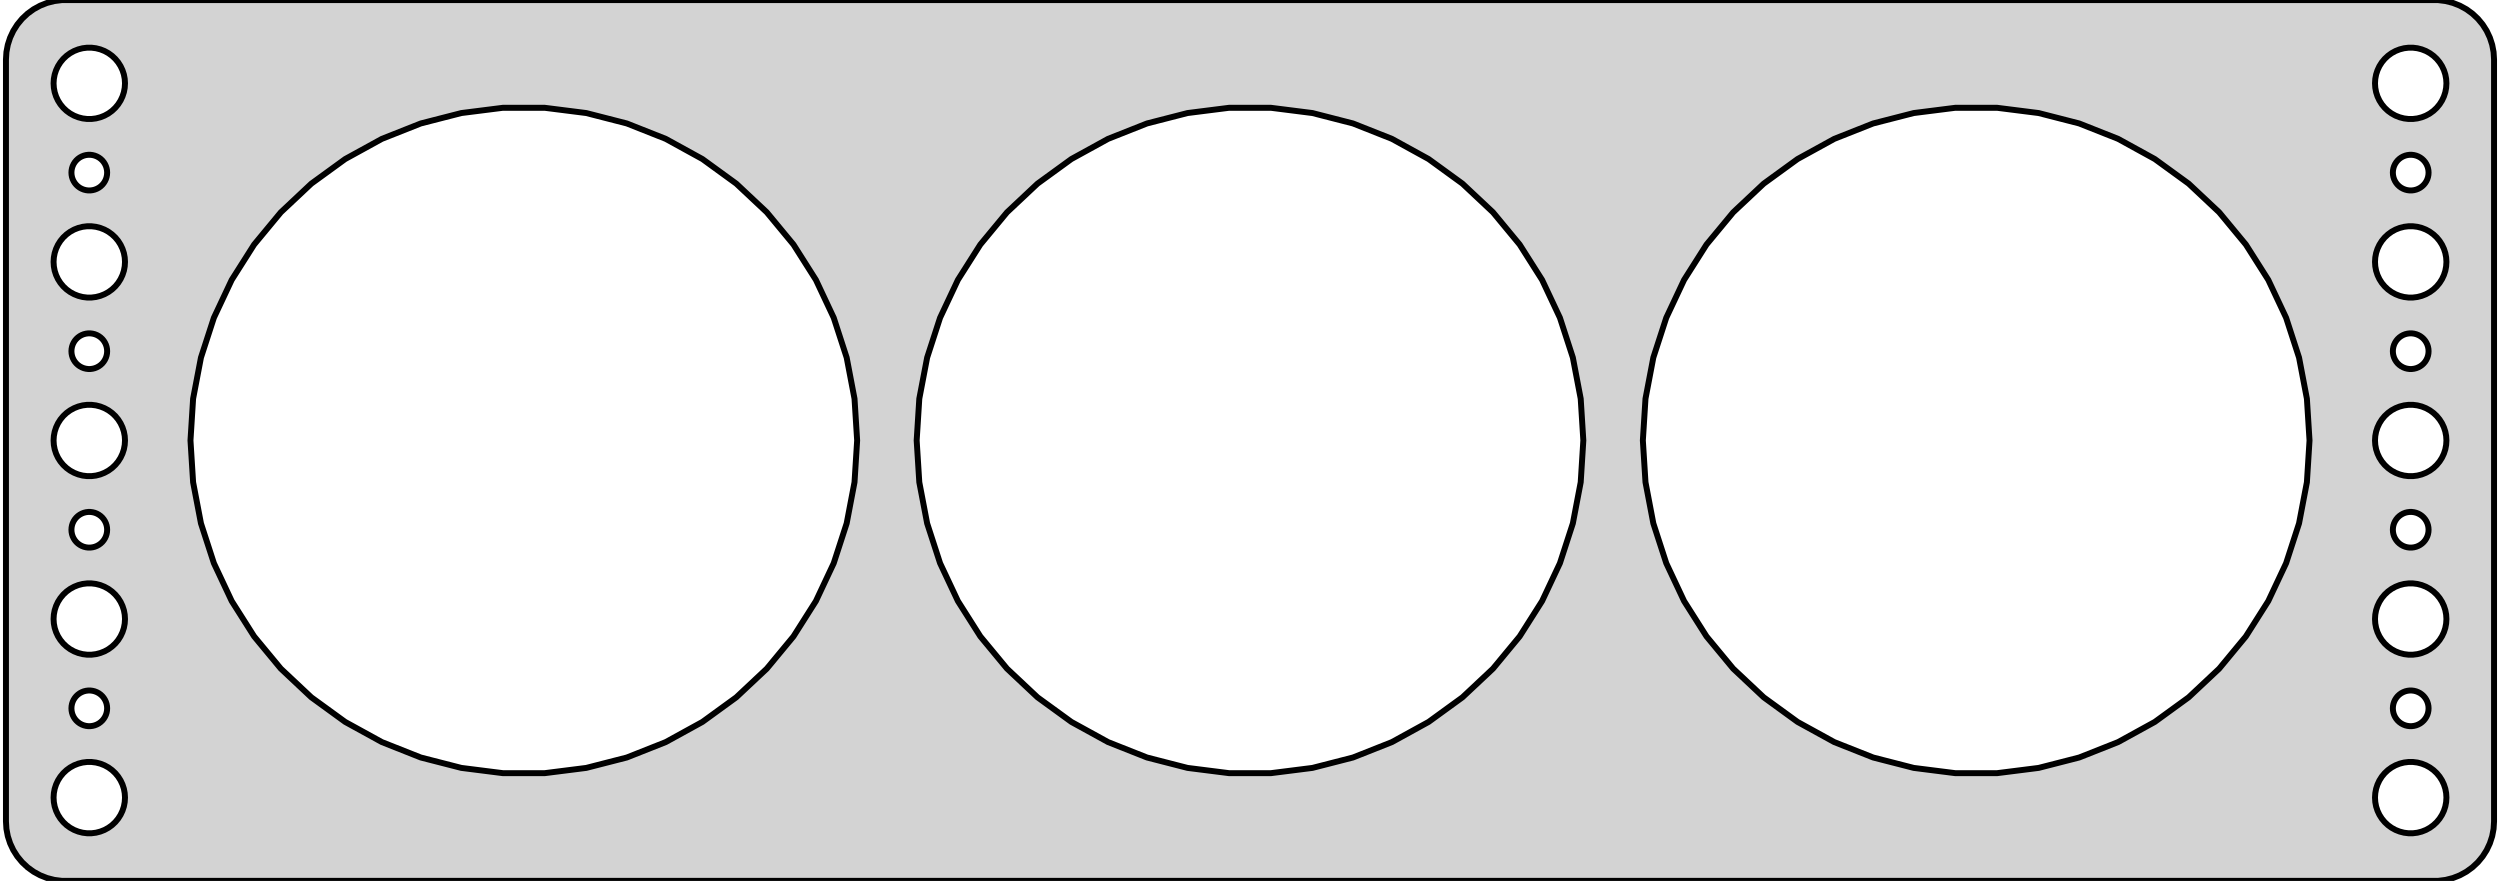 <?xml version="1.0" standalone="no"?>
<!DOCTYPE svg PUBLIC "-//W3C//DTD SVG 1.1//EN" "http://www.w3.org/Graphics/SVG/1.1/DTD/svg11.dtd">
<svg width="210mm" height="74mm" viewBox="-105 -37 210 74" xmlns="http://www.w3.org/2000/svg" version="1.1">
<title>OpenSCAD Model</title>
<path d="
M 100.437,36.911 L 101.045,36.755 L 101.629,36.524 L 102.179,36.222 L 102.687,35.853 L 103.145,35.423
 L 103.545,34.939 L 103.882,34.409 L 104.149,33.841 L 104.343,33.243 L 104.461,32.627 L 104.5,32
 L 104.5,-32 L 104.461,-32.627 L 104.343,-33.243 L 104.149,-33.841 L 103.882,-34.409 L 103.545,-34.939
 L 103.145,-35.423 L 102.687,-35.853 L 102.179,-36.222 L 101.629,-36.524 L 101.045,-36.755 L 100.437,-36.911
 L 99.814,-36.99 L -99.814,-36.99 L -100.437,-36.911 L -101.045,-36.755 L -101.629,-36.524 L -102.179,-36.222
 L -102.687,-35.853 L -103.145,-35.423 L -103.545,-34.939 L -103.882,-34.409 L -104.149,-33.841 L -104.343,-33.243
 L -104.461,-32.627 L -104.5,-32 L -104.5,32 L -104.461,32.627 L -104.343,33.243 L -104.149,33.841
 L -103.882,34.409 L -103.545,34.939 L -103.145,35.423 L -102.687,35.853 L -102.179,36.222 L -101.629,36.524
 L -101.045,36.755 L -100.437,36.911 L -99.814,36.99 L 99.814,36.99 z
M -97.688,-27.006 L -98.062,-27.053 L -98.427,-27.147 L -98.777,-27.285 L -99.108,-27.467 L -99.412,-27.688
 L -99.687,-27.946 L -99.927,-28.237 L -100.129,-28.555 L -100.289,-28.896 L -100.406,-29.254 L -100.476,-29.624
 L -100.5,-30 L -100.476,-30.376 L -100.406,-30.746 L -100.289,-31.104 L -100.129,-31.445 L -99.927,-31.763
 L -99.687,-32.054 L -99.412,-32.312 L -99.108,-32.533 L -98.777,-32.715 L -98.427,-32.853 L -98.062,-32.947
 L -97.688,-32.994 L -97.312,-32.994 L -96.938,-32.947 L -96.573,-32.853 L -96.223,-32.715 L -95.892,-32.533
 L -95.588,-32.312 L -95.313,-32.054 L -95.073,-31.763 L -94.871,-31.445 L -94.711,-31.104 L -94.594,-30.746
 L -94.524,-30.376 L -94.5,-30 L -94.524,-29.624 L -94.594,-29.254 L -94.711,-28.896 L -94.871,-28.555
 L -95.073,-28.237 L -95.313,-27.946 L -95.588,-27.688 L -95.892,-27.467 L -96.223,-27.285 L -96.573,-27.147
 L -96.938,-27.053 L -97.312,-27.006 z
M 97.312,-27.006 L 96.938,-27.053 L 96.573,-27.147 L 96.223,-27.285 L 95.892,-27.467 L 95.588,-27.688
 L 95.313,-27.946 L 95.073,-28.237 L 94.871,-28.555 L 94.711,-28.896 L 94.594,-29.254 L 94.524,-29.624
 L 94.5,-30 L 94.524,-30.376 L 94.594,-30.746 L 94.711,-31.104 L 94.871,-31.445 L 95.073,-31.763
 L 95.313,-32.054 L 95.588,-32.312 L 95.892,-32.533 L 96.223,-32.715 L 96.573,-32.853 L 96.938,-32.947
 L 97.312,-32.994 L 97.688,-32.994 L 98.062,-32.947 L 98.427,-32.853 L 98.777,-32.715 L 99.108,-32.533
 L 99.412,-32.312 L 99.687,-32.054 L 99.927,-31.763 L 100.129,-31.445 L 100.289,-31.104 L 100.406,-30.746
 L 100.476,-30.376 L 100.5,-30 L 100.476,-29.624 L 100.406,-29.254 L 100.289,-28.896 L 100.129,-28.555
 L 99.927,-28.237 L 99.687,-27.946 L 99.412,-27.688 L 99.108,-27.467 L 98.777,-27.285 L 98.427,-27.147
 L 98.062,-27.053 L 97.688,-27.006 z
M 59.242,27.945 L 55.753,27.504 L 52.347,26.63 L 49.078,25.335 L 45.997,23.641 L 43.152,21.574
 L 40.589,19.167 L 38.347,16.458 L 36.463,13.489 L 34.966,10.307 L 33.88,6.963 L 33.221,3.509
 L 33,-0 L 33.221,-3.509 L 33.88,-6.963 L 34.966,-10.307 L 36.463,-13.489 L 38.347,-16.458
 L 40.589,-19.167 L 43.152,-21.574 L 45.997,-23.641 L 49.078,-25.335 L 52.347,-26.63 L 55.753,-27.504
 L 59.242,-27.945 L 62.758,-27.945 L 66.247,-27.504 L 69.653,-26.63 L 72.922,-25.335 L 76.003,-23.641
 L 78.848,-21.574 L 81.411,-19.167 L 83.653,-16.458 L 85.537,-13.489 L 87.034,-10.307 L 88.12,-6.963
 L 88.779,-3.509 L 89,-0 L 88.779,3.509 L 88.12,6.963 L 87.034,10.307 L 85.537,13.489
 L 83.653,16.458 L 81.411,19.167 L 78.848,21.574 L 76.003,23.641 L 72.922,25.335 L 69.653,26.63
 L 66.247,27.504 L 62.758,27.945 z
M -62.758,27.945 L -66.247,27.504 L -69.653,26.63 L -72.922,25.335 L -76.003,23.641 L -78.848,21.574
 L -81.411,19.167 L -83.653,16.458 L -85.537,13.489 L -87.034,10.307 L -88.12,6.963 L -88.779,3.509
 L -89,-0 L -88.779,-3.509 L -88.12,-6.963 L -87.034,-10.307 L -85.537,-13.489 L -83.653,-16.458
 L -81.411,-19.167 L -78.848,-21.574 L -76.003,-23.641 L -72.922,-25.335 L -69.653,-26.63 L -66.247,-27.504
 L -62.758,-27.945 L -59.242,-27.945 L -55.753,-27.504 L -52.347,-26.63 L -49.078,-25.335 L -45.997,-23.641
 L -43.152,-21.574 L -40.589,-19.167 L -38.347,-16.458 L -36.463,-13.489 L -34.966,-10.307 L -33.88,-6.963
 L -33.221,-3.509 L -33,-0 L -33.221,3.509 L -33.88,6.963 L -34.966,10.307 L -36.463,13.489
 L -38.347,16.458 L -40.589,19.167 L -43.152,21.574 L -45.997,23.641 L -49.078,25.335 L -52.347,26.63
 L -55.753,27.504 L -59.242,27.945 z
M -1.758,27.945 L -5.247,27.504 L -8.652,26.63 L -11.922,25.335 L -15.003,23.641 L -17.848,21.574
 L -20.411,19.167 L -22.652,16.458 L -24.537,13.489 L -26.034,10.307 L -27.12,6.963 L -27.779,3.509
 L -28,-0 L -27.779,-3.509 L -27.12,-6.963 L -26.034,-10.307 L -24.537,-13.489 L -22.652,-16.458
 L -20.411,-19.167 L -17.848,-21.574 L -15.003,-23.641 L -11.922,-25.335 L -8.652,-26.63 L -5.247,-27.504
 L -1.758,-27.945 L 1.758,-27.945 L 5.247,-27.504 L 8.652,-26.63 L 11.922,-25.335 L 15.003,-23.641
 L 17.848,-21.574 L 20.411,-19.167 L 22.652,-16.458 L 24.537,-13.489 L 26.034,-10.307 L 27.12,-6.963
 L 27.779,-3.509 L 28,-0 L 27.779,3.509 L 27.12,6.963 L 26.034,10.307 L 24.537,13.489
 L 22.652,16.458 L 20.411,19.167 L 17.848,21.574 L 15.003,23.641 L 11.922,25.335 L 8.652,26.63
 L 5.247,27.504 L 1.758,27.945 z
M -97.594,-21.003 L -97.781,-21.027 L -97.963,-21.073 L -98.139,-21.143 L -98.304,-21.233 L -98.456,-21.344
 L -98.593,-21.473 L -98.713,-21.618 L -98.814,-21.777 L -98.895,-21.948 L -98.953,-22.127 L -98.988,-22.312
 L -99,-22.5 L -98.988,-22.688 L -98.953,-22.873 L -98.895,-23.052 L -98.814,-23.223 L -98.713,-23.382
 L -98.593,-23.527 L -98.456,-23.656 L -98.304,-23.767 L -98.139,-23.857 L -97.963,-23.927 L -97.781,-23.973
 L -97.594,-23.997 L -97.406,-23.997 L -97.219,-23.973 L -97.037,-23.927 L -96.861,-23.857 L -96.696,-23.767
 L -96.544,-23.656 L -96.406,-23.527 L -96.287,-23.382 L -96.186,-23.223 L -96.105,-23.052 L -96.047,-22.873
 L -96.012,-22.688 L -96,-22.5 L -96.012,-22.312 L -96.047,-22.127 L -96.105,-21.948 L -96.186,-21.777
 L -96.287,-21.618 L -96.406,-21.473 L -96.544,-21.344 L -96.696,-21.233 L -96.861,-21.143 L -97.037,-21.073
 L -97.219,-21.027 L -97.406,-21.003 z
M 97.406,-21.003 L 97.219,-21.027 L 97.037,-21.073 L 96.861,-21.143 L 96.696,-21.233 L 96.544,-21.344
 L 96.406,-21.473 L 96.287,-21.618 L 96.186,-21.777 L 96.105,-21.948 L 96.047,-22.127 L 96.012,-22.312
 L 96,-22.5 L 96.012,-22.688 L 96.047,-22.873 L 96.105,-23.052 L 96.186,-23.223 L 96.287,-23.382
 L 96.406,-23.527 L 96.544,-23.656 L 96.696,-23.767 L 96.861,-23.857 L 97.037,-23.927 L 97.219,-23.973
 L 97.406,-23.997 L 97.594,-23.997 L 97.781,-23.973 L 97.963,-23.927 L 98.139,-23.857 L 98.304,-23.767
 L 98.456,-23.656 L 98.593,-23.527 L 98.713,-23.382 L 98.814,-23.223 L 98.895,-23.052 L 98.953,-22.873
 L 98.988,-22.688 L 99,-22.5 L 98.988,-22.312 L 98.953,-22.127 L 98.895,-21.948 L 98.814,-21.777
 L 98.713,-21.618 L 98.593,-21.473 L 98.456,-21.344 L 98.304,-21.233 L 98.139,-21.143 L 97.963,-21.073
 L 97.781,-21.027 L 97.594,-21.003 z
M 97.312,-12.006 L 96.938,-12.053 L 96.573,-12.147 L 96.223,-12.286 L 95.892,-12.467 L 95.588,-12.688
 L 95.313,-12.946 L 95.073,-13.237 L 94.871,-13.555 L 94.711,-13.896 L 94.594,-14.254 L 94.524,-14.624
 L 94.5,-15 L 94.524,-15.376 L 94.594,-15.746 L 94.711,-16.104 L 94.871,-16.445 L 95.073,-16.763
 L 95.313,-17.054 L 95.588,-17.311 L 95.892,-17.533 L 96.223,-17.715 L 96.573,-17.853 L 96.938,-17.947
 L 97.312,-17.994 L 97.688,-17.994 L 98.062,-17.947 L 98.427,-17.853 L 98.777,-17.715 L 99.108,-17.533
 L 99.412,-17.311 L 99.687,-17.054 L 99.927,-16.763 L 100.129,-16.445 L 100.289,-16.104 L 100.406,-15.746
 L 100.476,-15.376 L 100.5,-15 L 100.476,-14.624 L 100.406,-14.254 L 100.289,-13.896 L 100.129,-13.555
 L 99.927,-13.237 L 99.687,-12.946 L 99.412,-12.688 L 99.108,-12.467 L 98.777,-12.286 L 98.427,-12.147
 L 98.062,-12.053 L 97.688,-12.006 z
M -97.688,-12.006 L -98.062,-12.053 L -98.427,-12.147 L -98.777,-12.286 L -99.108,-12.467 L -99.412,-12.688
 L -99.687,-12.946 L -99.927,-13.237 L -100.129,-13.555 L -100.289,-13.896 L -100.406,-14.254 L -100.476,-14.624
 L -100.5,-15 L -100.476,-15.376 L -100.406,-15.746 L -100.289,-16.104 L -100.129,-16.445 L -99.927,-16.763
 L -99.687,-17.054 L -99.412,-17.311 L -99.108,-17.533 L -98.777,-17.715 L -98.427,-17.853 L -98.062,-17.947
 L -97.688,-17.994 L -97.312,-17.994 L -96.938,-17.947 L -96.573,-17.853 L -96.223,-17.715 L -95.892,-17.533
 L -95.588,-17.311 L -95.313,-17.054 L -95.073,-16.763 L -94.871,-16.445 L -94.711,-16.104 L -94.594,-15.746
 L -94.524,-15.376 L -94.5,-15 L -94.524,-14.624 L -94.594,-14.254 L -94.711,-13.896 L -94.871,-13.555
 L -95.073,-13.237 L -95.313,-12.946 L -95.588,-12.688 L -95.892,-12.467 L -96.223,-12.286 L -96.573,-12.147
 L -96.938,-12.053 L -97.312,-12.006 z
M -97.594,-6.003 L -97.781,-6.027 L -97.963,-6.073 L -98.139,-6.143 L -98.304,-6.234 L -98.456,-6.344
 L -98.593,-6.473 L -98.713,-6.618 L -98.814,-6.777 L -98.895,-6.948 L -98.953,-7.127 L -98.988,-7.312
 L -99,-7.5 L -98.988,-7.688 L -98.953,-7.873 L -98.895,-8.052 L -98.814,-8.223 L -98.713,-8.382
 L -98.593,-8.527 L -98.456,-8.656 L -98.304,-8.766 L -98.139,-8.857 L -97.963,-8.927 L -97.781,-8.973
 L -97.594,-8.997 L -97.406,-8.997 L -97.219,-8.973 L -97.037,-8.927 L -96.861,-8.857 L -96.696,-8.766
 L -96.544,-8.656 L -96.406,-8.527 L -96.287,-8.382 L -96.186,-8.223 L -96.105,-8.052 L -96.047,-7.873
 L -96.012,-7.688 L -96,-7.5 L -96.012,-7.312 L -96.047,-7.127 L -96.105,-6.948 L -96.186,-6.777
 L -96.287,-6.618 L -96.406,-6.473 L -96.544,-6.344 L -96.696,-6.234 L -96.861,-6.143 L -97.037,-6.073
 L -97.219,-6.027 L -97.406,-6.003 z
M 97.406,-6.003 L 97.219,-6.027 L 97.037,-6.073 L 96.861,-6.143 L 96.696,-6.234 L 96.544,-6.344
 L 96.406,-6.473 L 96.287,-6.618 L 96.186,-6.777 L 96.105,-6.948 L 96.047,-7.127 L 96.012,-7.312
 L 96,-7.5 L 96.012,-7.688 L 96.047,-7.873 L 96.105,-8.052 L 96.186,-8.223 L 96.287,-8.382
 L 96.406,-8.527 L 96.544,-8.656 L 96.696,-8.766 L 96.861,-8.857 L 97.037,-8.927 L 97.219,-8.973
 L 97.406,-8.997 L 97.594,-8.997 L 97.781,-8.973 L 97.963,-8.927 L 98.139,-8.857 L 98.304,-8.766
 L 98.456,-8.656 L 98.593,-8.527 L 98.713,-8.382 L 98.814,-8.223 L 98.895,-8.052 L 98.953,-7.873
 L 98.988,-7.688 L 99,-7.5 L 98.988,-7.312 L 98.953,-7.127 L 98.895,-6.948 L 98.814,-6.777
 L 98.713,-6.618 L 98.593,-6.473 L 98.456,-6.344 L 98.304,-6.234 L 98.139,-6.143 L 97.963,-6.073
 L 97.781,-6.027 L 97.594,-6.003 z
M -97.688,2.994 L -98.062,2.947 L -98.427,2.853 L -98.777,2.714 L -99.108,2.533 L -99.412,2.312
 L -99.687,2.054 L -99.927,1.763 L -100.129,1.445 L -100.289,1.104 L -100.406,0.746 L -100.476,0.376
 L -100.5,-0 L -100.476,-0.376 L -100.406,-0.746 L -100.289,-1.104 L -100.129,-1.445 L -99.927,-1.763
 L -99.687,-2.054 L -99.412,-2.312 L -99.108,-2.533 L -98.777,-2.714 L -98.427,-2.853 L -98.062,-2.947
 L -97.688,-2.994 L -97.312,-2.994 L -96.938,-2.947 L -96.573,-2.853 L -96.223,-2.714 L -95.892,-2.533
 L -95.588,-2.312 L -95.313,-2.054 L -95.073,-1.763 L -94.871,-1.445 L -94.711,-1.104 L -94.594,-0.746
 L -94.524,-0.376 L -94.5,-0 L -94.524,0.376 L -94.594,0.746 L -94.711,1.104 L -94.871,1.445
 L -95.073,1.763 L -95.313,2.054 L -95.588,2.312 L -95.892,2.533 L -96.223,2.714 L -96.573,2.853
 L -96.938,2.947 L -97.312,2.994 z
M 97.312,2.994 L 96.938,2.947 L 96.573,2.853 L 96.223,2.714 L 95.892,2.533 L 95.588,2.312
 L 95.313,2.054 L 95.073,1.763 L 94.871,1.445 L 94.711,1.104 L 94.594,0.746 L 94.524,0.376
 L 94.5,-0 L 94.524,-0.376 L 94.594,-0.746 L 94.711,-1.104 L 94.871,-1.445 L 95.073,-1.763
 L 95.313,-2.054 L 95.588,-2.312 L 95.892,-2.533 L 96.223,-2.714 L 96.573,-2.853 L 96.938,-2.947
 L 97.312,-2.994 L 97.688,-2.994 L 98.062,-2.947 L 98.427,-2.853 L 98.777,-2.714 L 99.108,-2.533
 L 99.412,-2.312 L 99.687,-2.054 L 99.927,-1.763 L 100.129,-1.445 L 100.289,-1.104 L 100.406,-0.746
 L 100.476,-0.376 L 100.5,-0 L 100.476,0.376 L 100.406,0.746 L 100.289,1.104 L 100.129,1.445
 L 99.927,1.763 L 99.687,2.054 L 99.412,2.312 L 99.108,2.533 L 98.777,2.714 L 98.427,2.853
 L 98.062,2.947 L 97.688,2.994 z
M 97.406,8.997 L 97.219,8.973 L 97.037,8.927 L 96.861,8.857 L 96.696,8.766 L 96.544,8.656
 L 96.406,8.527 L 96.287,8.382 L 96.186,8.223 L 96.105,8.052 L 96.047,7.873 L 96.012,7.688
 L 96,7.5 L 96.012,7.312 L 96.047,7.127 L 96.105,6.948 L 96.186,6.777 L 96.287,6.618
 L 96.406,6.473 L 96.544,6.344 L 96.696,6.234 L 96.861,6.143 L 97.037,6.073 L 97.219,6.027
 L 97.406,6.003 L 97.594,6.003 L 97.781,6.027 L 97.963,6.073 L 98.139,6.143 L 98.304,6.234
 L 98.456,6.344 L 98.593,6.473 L 98.713,6.618 L 98.814,6.777 L 98.895,6.948 L 98.953,7.127
 L 98.988,7.312 L 99,7.5 L 98.988,7.688 L 98.953,7.873 L 98.895,8.052 L 98.814,8.223
 L 98.713,8.382 L 98.593,8.527 L 98.456,8.656 L 98.304,8.766 L 98.139,8.857 L 97.963,8.927
 L 97.781,8.973 L 97.594,8.997 z
M -97.594,8.997 L -97.781,8.973 L -97.963,8.927 L -98.139,8.857 L -98.304,8.766 L -98.456,8.656
 L -98.593,8.527 L -98.713,8.382 L -98.814,8.223 L -98.895,8.052 L -98.953,7.873 L -98.988,7.688
 L -99,7.5 L -98.988,7.312 L -98.953,7.127 L -98.895,6.948 L -98.814,6.777 L -98.713,6.618
 L -98.593,6.473 L -98.456,6.344 L -98.304,6.234 L -98.139,6.143 L -97.963,6.073 L -97.781,6.027
 L -97.594,6.003 L -97.406,6.003 L -97.219,6.027 L -97.037,6.073 L -96.861,6.143 L -96.696,6.234
 L -96.544,6.344 L -96.406,6.473 L -96.287,6.618 L -96.186,6.777 L -96.105,6.948 L -96.047,7.127
 L -96.012,7.312 L -96,7.5 L -96.012,7.688 L -96.047,7.873 L -96.105,8.052 L -96.186,8.223
 L -96.287,8.382 L -96.406,8.527 L -96.544,8.656 L -96.696,8.766 L -96.861,8.857 L -97.037,8.927
 L -97.219,8.973 L -97.406,8.997 z
M -97.688,17.994 L -98.062,17.947 L -98.427,17.853 L -98.777,17.715 L -99.108,17.533 L -99.412,17.311
 L -99.687,17.054 L -99.927,16.763 L -100.129,16.445 L -100.289,16.104 L -100.406,15.746 L -100.476,15.376
 L -100.5,15 L -100.476,14.624 L -100.406,14.254 L -100.289,13.896 L -100.129,13.555 L -99.927,13.237
 L -99.687,12.946 L -99.412,12.688 L -99.108,12.467 L -98.777,12.286 L -98.427,12.147 L -98.062,12.053
 L -97.688,12.006 L -97.312,12.006 L -96.938,12.053 L -96.573,12.147 L -96.223,12.286 L -95.892,12.467
 L -95.588,12.688 L -95.313,12.946 L -95.073,13.237 L -94.871,13.555 L -94.711,13.896 L -94.594,14.254
 L -94.524,14.624 L -94.5,15 L -94.524,15.376 L -94.594,15.746 L -94.711,16.104 L -94.871,16.445
 L -95.073,16.763 L -95.313,17.054 L -95.588,17.311 L -95.892,17.533 L -96.223,17.715 L -96.573,17.853
 L -96.938,17.947 L -97.312,17.994 z
M 97.312,17.994 L 96.938,17.947 L 96.573,17.853 L 96.223,17.715 L 95.892,17.533 L 95.588,17.311
 L 95.313,17.054 L 95.073,16.763 L 94.871,16.445 L 94.711,16.104 L 94.594,15.746 L 94.524,15.376
 L 94.5,15 L 94.524,14.624 L 94.594,14.254 L 94.711,13.896 L 94.871,13.555 L 95.073,13.237
 L 95.313,12.946 L 95.588,12.688 L 95.892,12.467 L 96.223,12.286 L 96.573,12.147 L 96.938,12.053
 L 97.312,12.006 L 97.688,12.006 L 98.062,12.053 L 98.427,12.147 L 98.777,12.286 L 99.108,12.467
 L 99.412,12.688 L 99.687,12.946 L 99.927,13.237 L 100.129,13.555 L 100.289,13.896 L 100.406,14.254
 L 100.476,14.624 L 100.5,15 L 100.476,15.376 L 100.406,15.746 L 100.289,16.104 L 100.129,16.445
 L 99.927,16.763 L 99.687,17.054 L 99.412,17.311 L 99.108,17.533 L 98.777,17.715 L 98.427,17.853
 L 98.062,17.947 L 97.688,17.994 z
M 97.406,23.997 L 97.219,23.973 L 97.037,23.927 L 96.861,23.857 L 96.696,23.767 L 96.544,23.656
 L 96.406,23.527 L 96.287,23.382 L 96.186,23.223 L 96.105,23.052 L 96.047,22.873 L 96.012,22.688
 L 96,22.5 L 96.012,22.312 L 96.047,22.127 L 96.105,21.948 L 96.186,21.777 L 96.287,21.618
 L 96.406,21.473 L 96.544,21.344 L 96.696,21.233 L 96.861,21.143 L 97.037,21.073 L 97.219,21.027
 L 97.406,21.003 L 97.594,21.003 L 97.781,21.027 L 97.963,21.073 L 98.139,21.143 L 98.304,21.233
 L 98.456,21.344 L 98.593,21.473 L 98.713,21.618 L 98.814,21.777 L 98.895,21.948 L 98.953,22.127
 L 98.988,22.312 L 99,22.5 L 98.988,22.688 L 98.953,22.873 L 98.895,23.052 L 98.814,23.223
 L 98.713,23.382 L 98.593,23.527 L 98.456,23.656 L 98.304,23.767 L 98.139,23.857 L 97.963,23.927
 L 97.781,23.973 L 97.594,23.997 z
M -97.594,23.997 L -97.781,23.973 L -97.963,23.927 L -98.139,23.857 L -98.304,23.767 L -98.456,23.656
 L -98.593,23.527 L -98.713,23.382 L -98.814,23.223 L -98.895,23.052 L -98.953,22.873 L -98.988,22.688
 L -99,22.5 L -98.988,22.312 L -98.953,22.127 L -98.895,21.948 L -98.814,21.777 L -98.713,21.618
 L -98.593,21.473 L -98.456,21.344 L -98.304,21.233 L -98.139,21.143 L -97.963,21.073 L -97.781,21.027
 L -97.594,21.003 L -97.406,21.003 L -97.219,21.027 L -97.037,21.073 L -96.861,21.143 L -96.696,21.233
 L -96.544,21.344 L -96.406,21.473 L -96.287,21.618 L -96.186,21.777 L -96.105,21.948 L -96.047,22.127
 L -96.012,22.312 L -96,22.5 L -96.012,22.688 L -96.047,22.873 L -96.105,23.052 L -96.186,23.223
 L -96.287,23.382 L -96.406,23.527 L -96.544,23.656 L -96.696,23.767 L -96.861,23.857 L -97.037,23.927
 L -97.219,23.973 L -97.406,23.997 z
M -97.688,32.994 L -98.062,32.947 L -98.427,32.853 L -98.777,32.715 L -99.108,32.533 L -99.412,32.312
 L -99.687,32.054 L -99.927,31.763 L -100.129,31.445 L -100.289,31.104 L -100.406,30.746 L -100.476,30.376
 L -100.5,30 L -100.476,29.624 L -100.406,29.254 L -100.289,28.896 L -100.129,28.555 L -99.927,28.237
 L -99.687,27.946 L -99.412,27.688 L -99.108,27.467 L -98.777,27.285 L -98.427,27.147 L -98.062,27.053
 L -97.688,27.006 L -97.312,27.006 L -96.938,27.053 L -96.573,27.147 L -96.223,27.285 L -95.892,27.467
 L -95.588,27.688 L -95.313,27.946 L -95.073,28.237 L -94.871,28.555 L -94.711,28.896 L -94.594,29.254
 L -94.524,29.624 L -94.5,30 L -94.524,30.376 L -94.594,30.746 L -94.711,31.104 L -94.871,31.445
 L -95.073,31.763 L -95.313,32.054 L -95.588,32.312 L -95.892,32.533 L -96.223,32.715 L -96.573,32.853
 L -96.938,32.947 L -97.312,32.994 z
M 97.312,32.994 L 96.938,32.947 L 96.573,32.853 L 96.223,32.715 L 95.892,32.533 L 95.588,32.312
 L 95.313,32.054 L 95.073,31.763 L 94.871,31.445 L 94.711,31.104 L 94.594,30.746 L 94.524,30.376
 L 94.5,30 L 94.524,29.624 L 94.594,29.254 L 94.711,28.896 L 94.871,28.555 L 95.073,28.237
 L 95.313,27.946 L 95.588,27.688 L 95.892,27.467 L 96.223,27.285 L 96.573,27.147 L 96.938,27.053
 L 97.312,27.006 L 97.688,27.006 L 98.062,27.053 L 98.427,27.147 L 98.777,27.285 L 99.108,27.467
 L 99.412,27.688 L 99.687,27.946 L 99.927,28.237 L 100.129,28.555 L 100.289,28.896 L 100.406,29.254
 L 100.476,29.624 L 100.5,30 L 100.476,30.376 L 100.406,30.746 L 100.289,31.104 L 100.129,31.445
 L 99.927,31.763 L 99.687,32.054 L 99.412,32.312 L 99.108,32.533 L 98.777,32.715 L 98.427,32.853
 L 98.062,32.947 L 97.688,32.994 z
" stroke="black" fill="lightgray" stroke-width="0.5"/>
</svg>
